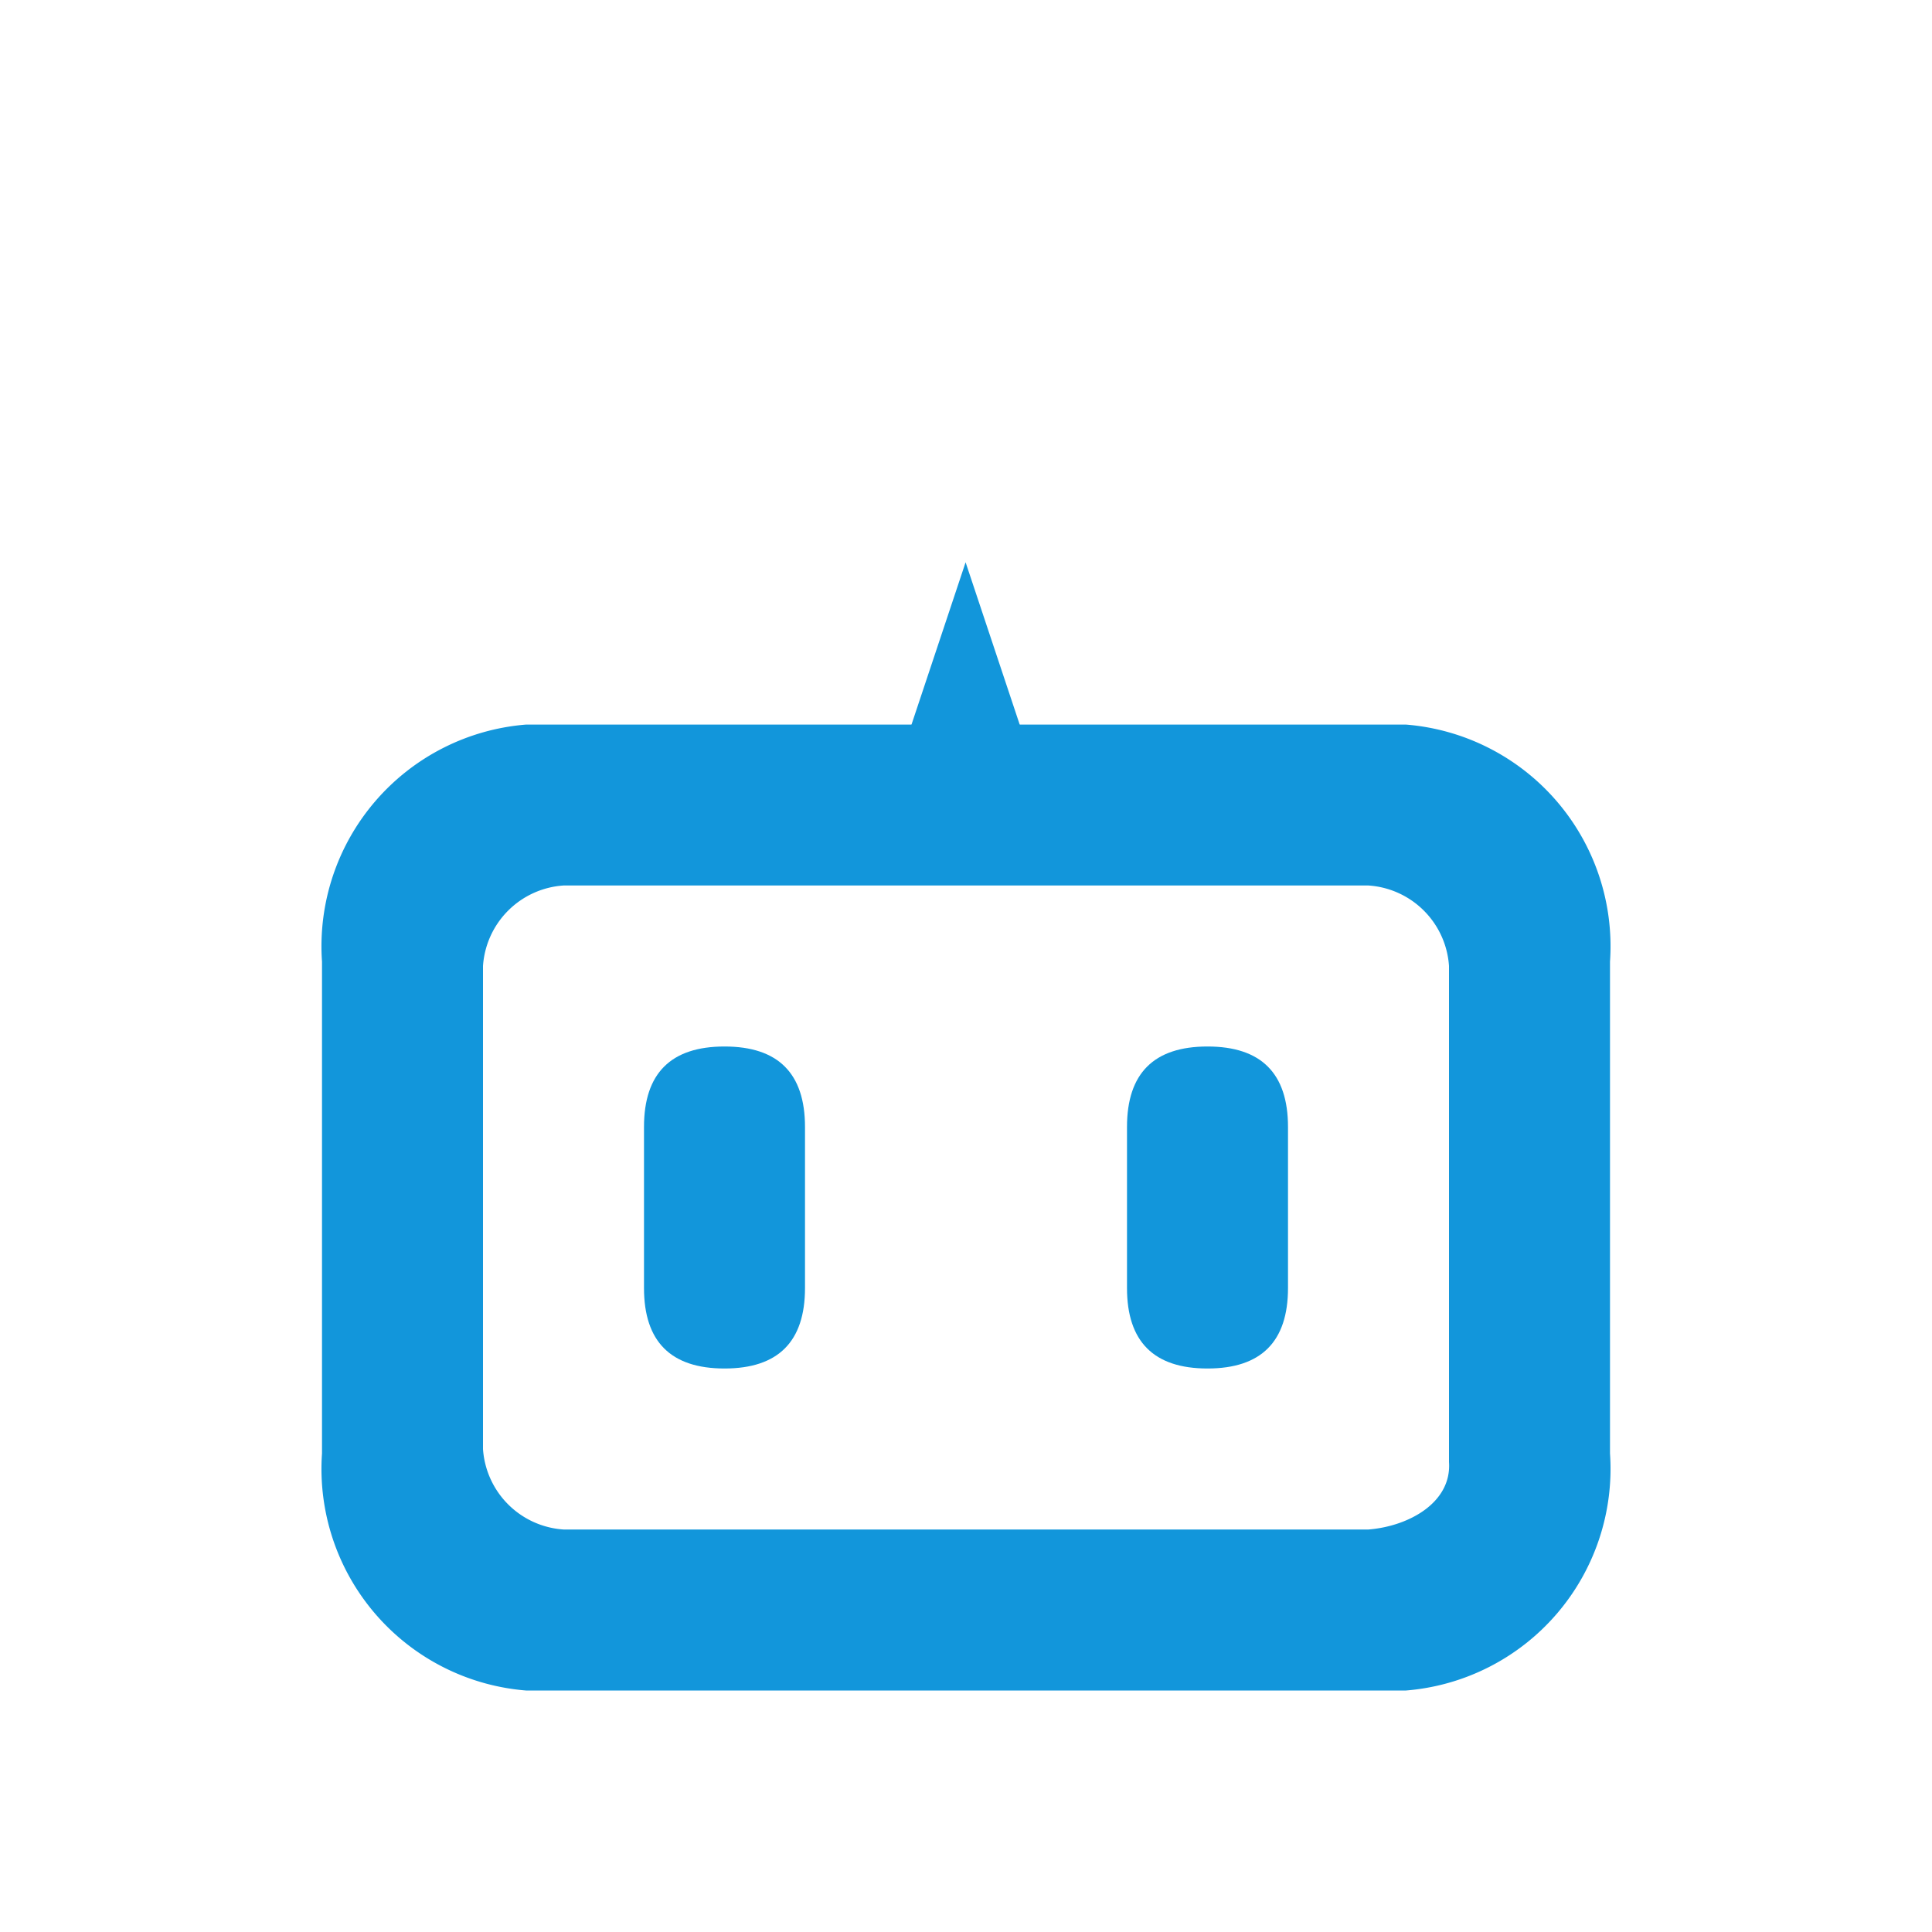 <svg t="1749435341821" class="icon" viewBox="0 0 1024 1024" version="1.1" xmlns="http://www.w3.org/2000/svg" p-id="10640" width="256" height="256">
    <!-- 主体矩形框（蓝色） -->
    <path d="M745.216 896H278.784a117.888 117.888 0 0 1-108.117-125.653V509.696a117.888 117.888 0 0 1 108.117-125.653h466.432a117.888 117.888 0 0 1 108.117 125.653v260.65A117.888 117.888 0 0 1 745.216 896z m-446.55-426.667A45.824 45.824 0 0 0 256 512v256a45.824 45.824 0 0 0 42.667 42.667h426.666c21.334-1.707 44.16-14.251 42.667-35.755V512a45.824 45.824 0 0 0-42.667-42.667z" p-id="10641" fill="#1296db"></path>
    <!-- 底部两个小矩形装饰（蓝色） -->
    <path d="M384 554.667q42.667 0 42.667 42.666v85.334q0 42.666-42.667 42.666t-42.667-42.666v-85.334q0-42.666 42.667-42.666zM640 554.667q42.667 0 42.667 42.666v85.334q0 42.666-42.667 42.666t-42.667-42.666v-85.334q0-42.666 42.667-42.666z" p-id="10642" fill="#1296db"></path>
    <!-- 中间文字/图标部分（蓝色） -->
    <path d="M511.787 298.027l-42.667 128h85.333z" p-id="10642" fill="#1296db"></path>
</svg>